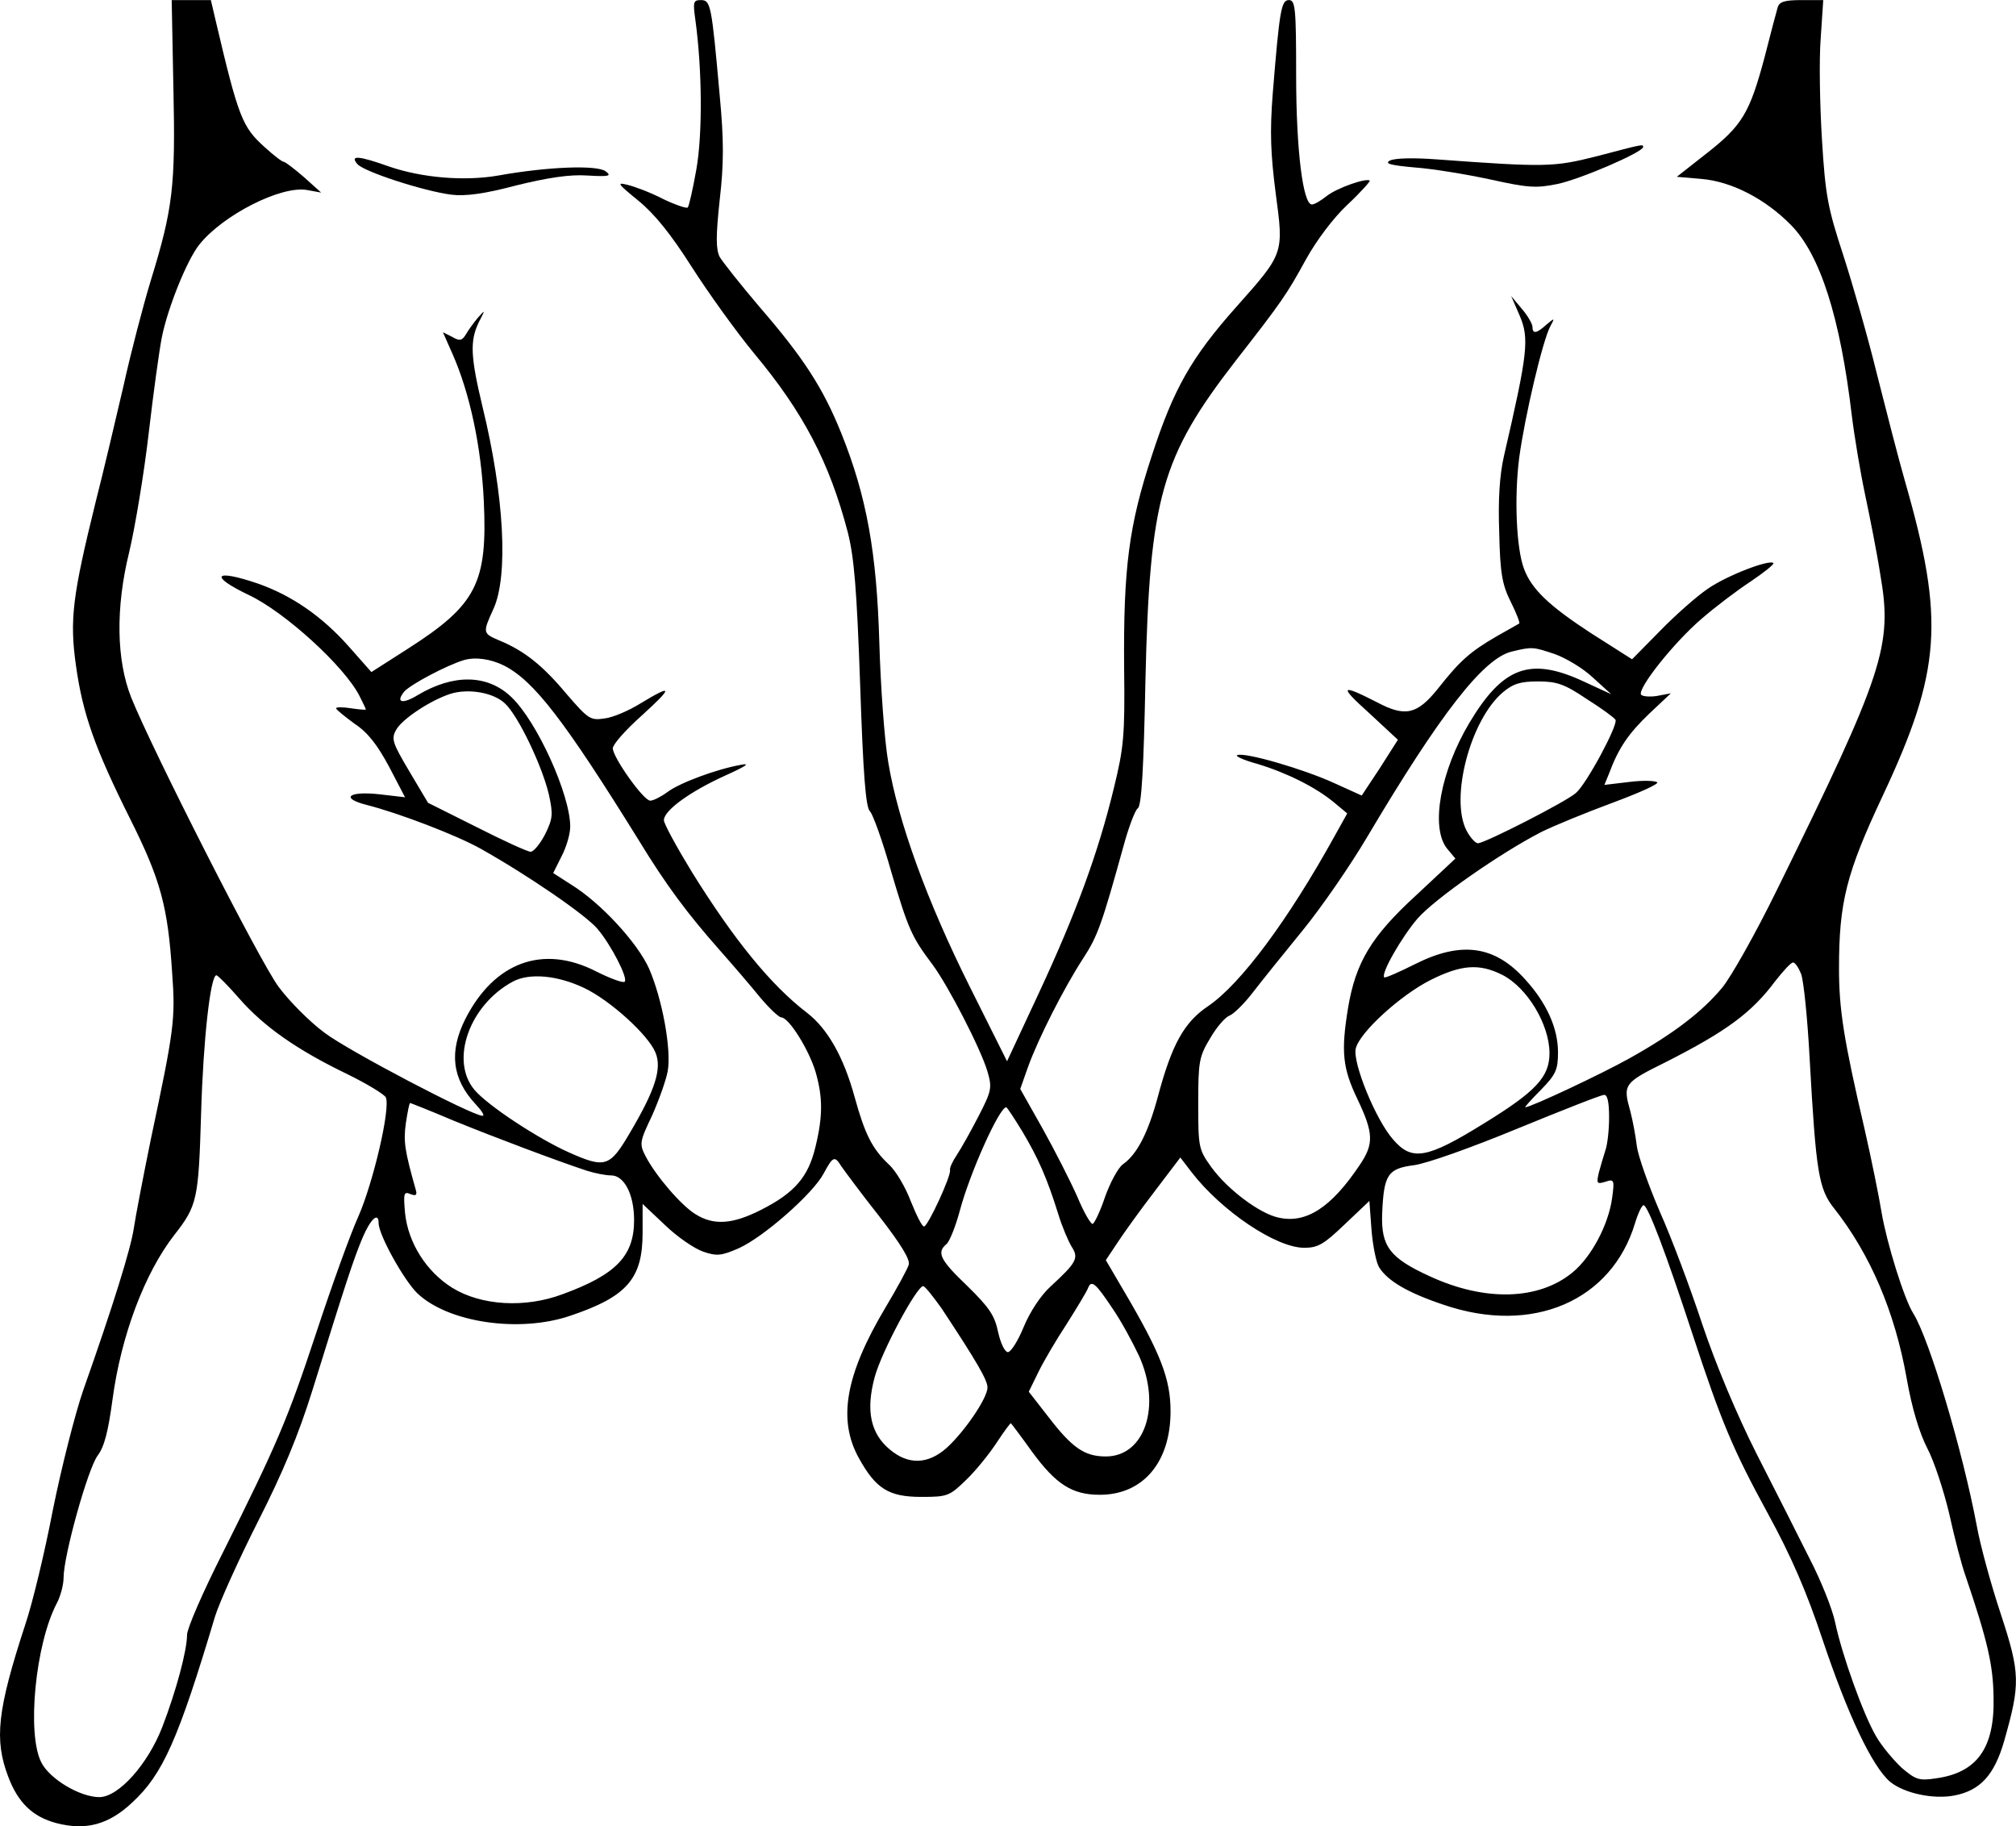 <svg version="1.0" xmlns="http://www.w3.org/2000/svg" preserveAspectRatio="xMidYMid meet" viewBox="33.07 -0.02 473.5 428.87">  <g transform="translate(0,471) scale(0.1,-0.1)" fill="#000000" stroke="none"> <path d="M738 4503 c5 -230 -1 -282 -53 -451 -18 -59 -47 -170 -64 -247 -18 -77 -47 -201 -66 -275 -54 -219 -61 -275 -46 -382 16 -115 45 -196 128 -362 71 -142 88 -205 98 -360 8 -109 5 -132 -50 -391 -18 -88 -36 -182 -40 -209 -7 -48 -49 -183 -119 -381 -19 -55 -51 -181 -71 -280 -19 -99 -48 -220 -65 -270 -66 -202 -73 -270 -40 -357 23 -61 57 -94 113 -109 69 -18 123 -4 179 49 71 66 107 146 194 437 10 32 55 132 100 221 59 116 96 205 129 311 78 251 96 306 117 356 19 45 38 62 38 35 0 -28 60 -135 91 -165 73 -69 239 -93 358 -53 134 45 171 87 171 195 l0 68 53 -50 c29 -28 69 -55 89 -62 32 -11 43 -10 84 8 58 26 174 128 199 175 22 41 26 43 42 17 7 -10 46 -63 88 -116 52 -67 74 -103 70 -115 -3 -10 -28 -56 -55 -101 -94 -158 -112 -263 -62 -353 40 -72 70 -91 147 -91 61 0 66 2 105 40 23 22 55 62 72 88 17 26 32 46 33 45 2 -2 24 -31 49 -66 57 -78 95 -102 160 -102 101 0 166 76 166 196 0 76 -23 136 -111 285 l-41 70 28 42 c15 23 54 77 87 120 l60 79 26 -34 c71 -92 199 -178 265 -178 32 0 46 8 95 55 l58 55 5 -68 c3 -37 11 -77 18 -88 20 -32 68 -60 152 -88 208 -71 394 9 449 192 7 23 16 42 20 42 10 0 53 -114 114 -300 69 -210 95 -272 179 -426 54 -99 90 -182 127 -293 60 -179 117 -299 159 -335 33 -27 102 -42 152 -32 60 12 93 48 116 128 38 134 38 158 -8 298 -23 69 -48 161 -56 205 -34 181 -112 440 -149 500 -22 34 -63 167 -75 238 -6 37 -24 126 -40 196 -49 210 -60 281 -60 377 0 155 17 223 102 404 138 294 147 413 53 740 -15 52 -44 165 -66 252 -21 86 -57 211 -79 279 -36 110 -42 139 -50 271 -5 81 -7 188 -3 238 l6 90 -51 0 c-40 0 -52 -4 -56 -17 -3 -10 -17 -63 -31 -118 -35 -131 -53 -160 -136 -225 l-70 -55 58 -5 c71 -6 150 -47 210 -108 69 -70 116 -218 143 -447 6 -49 20 -133 31 -185 11 -52 28 -137 36 -189 29 -167 9 -229 -243 -741 -50 -102 -108 -205 -129 -230 -47 -56 -113 -107 -217 -165 -66 -37 -232 -115 -245 -115 -2 0 15 19 37 41 35 36 40 47 40 88 0 57 -27 116 -76 170 -72 81 -151 92 -260 37 -38 -19 -70 -33 -72 -31 -9 8 41 95 78 138 41 47 195 154 290 203 30 15 106 46 168 69 62 23 109 44 105 48 -4 4 -33 5 -65 1 l-59 -7 11 27 c22 59 45 93 94 140 l51 48 -32 -6 c-18 -3 -35 -1 -38 3 -8 15 77 122 141 177 32 28 85 68 117 89 31 21 55 40 53 43 -10 9 -111 -30 -155 -61 -25 -17 -75 -61 -111 -98 l-66 -67 -96 61 c-98 64 -140 103 -158 152 -18 48 -23 168 -11 261 13 96 55 275 73 308 11 20 10 20 -9 4 -23 -21 -33 -23 -33 -5 0 6 -11 26 -25 42 l-25 30 20 -46 c23 -54 19 -88 -37 -330 -10 -44 -14 -102 -11 -180 2 -95 7 -122 27 -162 13 -26 22 -49 20 -51 -2 -1 -26 -15 -53 -30 -62 -36 -86 -57 -138 -123 -49 -61 -77 -67 -143 -32 -86 44 -90 39 -20 -24 l69 -64 -42 -66 -43 -65 -64 29 c-72 33 -209 73 -228 66 -7 -2 15 -12 48 -21 69 -21 137 -55 180 -91 l30 -25 -29 -52 c-110 -199 -221 -348 -297 -400 -57 -38 -86 -90 -119 -214 -23 -85 -49 -135 -82 -158 -11 -8 -30 -43 -42 -77 -11 -33 -25 -62 -29 -63 -5 0 -21 28 -36 64 -16 36 -52 107 -81 159 l-53 94 18 51 c24 67 85 187 130 256 34 52 44 81 95 265 12 44 27 83 33 87 9 5 14 96 18 300 10 430 37 525 212 751 110 141 120 156 165 238 25 45 64 97 97 128 31 29 54 55 53 57 -8 7 -77 -17 -101 -36 -14 -11 -29 -20 -35 -20 -21 0 -37 128 -37 303 0 159 -2 177 -17 177 -18 0 -22 -23 -38 -220 -7 -89 -5 -141 7 -234 19 -142 20 -140 -93 -267 -105 -118 -147 -192 -198 -349 -54 -164 -67 -264 -65 -500 2 -157 -1 -186 -24 -280 -37 -153 -89 -294 -175 -479 l-76 -163 -88 176 c-100 200 -168 387 -191 526 -9 52 -18 179 -21 281 -6 212 -30 344 -89 491 -43 107 -89 178 -192 297 -45 53 -87 106 -94 118 -9 18 -9 49 0 133 10 86 10 141 0 247 -19 212 -21 223 -44 223 -18 0 -19 -4 -13 -47 16 -117 17 -269 2 -352 -8 -45 -17 -85 -20 -88 -2 -3 -29 6 -58 20 -29 15 -66 29 -83 33 -27 7 -24 3 25 -37 38 -31 76 -78 125 -155 39 -61 105 -153 148 -205 115 -138 176 -255 219 -419 15 -60 21 -132 29 -359 7 -208 13 -287 23 -296 7 -7 30 -71 50 -142 40 -135 48 -153 97 -218 37 -50 113 -197 129 -251 11 -38 10 -45 -21 -105 -18 -35 -41 -76 -51 -91 -10 -15 -17 -30 -16 -35 4 -12 -52 -133 -61 -133 -5 0 -18 27 -31 59 -12 32 -35 72 -52 87 -39 37 -56 71 -80 158 -26 95 -64 161 -112 198 -85 65 -171 171 -270 330 -36 59 -66 114 -66 122 0 23 61 67 142 104 51 23 63 31 38 26 -56 -10 -143 -42 -172 -64 -15 -11 -33 -20 -40 -20 -16 0 -88 102 -88 123 0 9 30 43 67 76 75 68 75 76 -1 30 -27 -17 -66 -34 -86 -36 -33 -5 -38 -1 -89 58 -56 67 -99 101 -157 125 -40 17 -40 18 -14 75 35 78 25 265 -26 474 -28 117 -30 154 -9 198 16 31 16 31 -2 11 -10 -12 -23 -30 -28 -39 -9 -15 -15 -16 -32 -6 l-22 11 23 -52 c40 -91 67 -216 73 -344 9 -193 -17 -244 -178 -347 l-86 -55 -53 60 c-63 71 -134 120 -214 148 -103 35 -115 18 -21 -27 85 -40 225 -168 260 -237 8 -16 15 -30 15 -32 0 -1 -16 0 -35 3 -19 3 -35 3 -35 0 0 -3 20 -19 43 -36 32 -21 54 -50 82 -102 l37 -71 -60 7 c-73 8 -93 -9 -30 -25 75 -19 211 -71 268 -103 112 -63 246 -155 274 -188 33 -39 72 -116 64 -124 -3 -4 -33 7 -67 24 -125 64 -239 22 -307 -111 -39 -77 -32 -141 24 -201 14 -15 22 -27 16 -27 -24 0 -316 153 -371 195 -34 25 -83 74 -108 108 -43 57 -297 557 -346 679 -35 88 -37 211 -5 341 14 59 35 185 46 280 11 95 25 196 31 226 14 69 59 181 88 217 55 69 192 139 253 128 l33 -6 -40 36 c-22 19 -43 35 -47 36 -5 0 -25 16 -46 35 -52 47 -61 68 -115 298 l-11 47 -46 0 -46 0 4 -207z m3245 -1329 c25 -9 66 -33 89 -55 l43 -39 -65 30 c-125 58 -189 35 -268 -97 -68 -114 -92 -245 -53 -295 l20 -24 -92 -86 c-106 -97 -142 -158 -160 -264 -17 -104 -13 -142 22 -215 38 -80 39 -105 5 -155 -67 -100 -126 -138 -191 -123 -45 10 -119 66 -157 118 -30 42 -31 46 -31 150 0 98 2 110 28 153 15 26 35 49 45 53 9 3 34 27 54 53 20 26 73 92 118 147 45 55 113 154 152 220 172 290 273 419 339 435 49 12 51 11 102 -6z m-2468 -27 c70 -36 141 -128 316 -410 64 -105 114 -172 190 -258 31 -35 74 -85 95 -111 22 -26 44 -47 50 -47 18 -1 64 -75 80 -127 17 -59 18 -103 0 -177 -17 -71 -49 -108 -128 -148 -67 -34 -111 -37 -154 -10 -34 21 -93 90 -117 136 -15 29 -14 34 15 95 16 36 33 83 37 105 9 51 -13 170 -44 241 -27 60 -113 154 -183 197 l-42 27 20 40 c11 21 20 52 20 69 0 75 -78 247 -138 304 -56 54 -136 55 -220 5 -36 -22 -53 -18 -32 8 15 17 100 62 140 74 27 8 63 3 95 -13z m2542 -78 c35 -22 65 -44 68 -49 7 -11 -68 -151 -93 -172 -22 -20 -214 -118 -230 -118 -6 0 -18 13 -27 30 -39 76 9 259 85 324 25 21 42 26 83 26 44 0 62 -6 114 -41z m-2540 -11 c31 -29 87 -146 103 -214 10 -47 9 -56 -9 -93 -12 -23 -27 -41 -34 -41 -7 0 -64 26 -127 58 l-114 57 -44 74 c-39 66 -43 76 -31 97 13 25 81 70 128 85 42 13 101 3 128 -23z m3044 -635 c6 -16 15 -104 20 -198 15 -268 21 -307 58 -353 84 -107 142 -241 170 -399 12 -69 30 -128 48 -163 16 -30 39 -100 52 -155 12 -55 29 -120 38 -145 52 -153 65 -210 66 -285 3 -120 -39 -178 -136 -191 -39 -6 -47 -3 -80 25 -19 18 -47 51 -60 74 -30 51 -80 191 -96 267 -6 30 -33 98 -60 150 -26 52 -82 163 -124 245 -47 93 -96 210 -128 305 -28 85 -73 205 -100 265 -26 61 -51 130 -54 155 -3 25 -10 61 -15 80 -18 64 -16 67 83 116 142 72 202 116 257 190 19 24 37 44 42 44 5 0 13 -12 19 -27z m-702 -2 c59 -30 111 -117 111 -184 0 -56 -32 -90 -154 -165 -134 -83 -169 -89 -213 -38 -41 46 -96 181 -88 214 9 38 106 126 176 161 72 36 114 39 168 12z m-2966 -56 c58 -66 135 -120 253 -177 47 -23 88 -48 91 -55 11 -27 -30 -200 -64 -278 -20 -44 -64 -167 -99 -273 -68 -206 -93 -264 -221 -520 -46 -91 -83 -176 -83 -191 0 -37 -26 -133 -58 -216 -34 -88 -103 -165 -148 -165 -45 0 -116 42 -136 81 -35 67 -14 279 36 374 9 17 16 44 16 60 0 52 57 256 80 287 16 21 25 58 35 132 20 149 75 296 145 386 54 69 57 83 63 285 5 174 22 325 36 325 3 0 28 -25 54 -55z m810 25 c61 -29 150 -110 167 -151 16 -38 0 -88 -61 -191 -46 -78 -57 -82 -142 -44 -72 32 -191 110 -222 147 -58 69 -12 199 90 254 39 21 105 15 168 -15z m2407 -304 c0 -30 -4 -65 -9 -78 -4 -13 -11 -36 -15 -51 -6 -26 -5 -28 15 -22 21 7 22 5 16 -39 -9 -63 -49 -138 -93 -174 -79 -65 -205 -69 -335 -9 -94 43 -115 70 -112 148 4 91 13 105 75 113 30 4 134 41 243 86 105 43 196 79 203 79 8 1 12 -16 12 -53z m-2715 -7 c98 -40 247 -96 314 -118 19 -6 44 -11 57 -11 31 0 54 -45 54 -105 0 -84 -42 -128 -168 -174 -88 -33 -191 -27 -259 15 -61 38 -104 106 -111 176 -4 46 -3 51 13 44 13 -5 16 -2 12 11 -26 92 -29 113 -23 156 4 26 8 47 10 47 1 0 47 -18 101 -41z m1337 -26 c38 -64 58 -110 84 -193 9 -30 24 -65 32 -78 17 -26 11 -37 -50 -93 -23 -21 -48 -59 -63 -95 -13 -32 -30 -59 -37 -59 -7 0 -17 20 -23 47 -8 39 -21 58 -72 108 -65 62 -73 79 -49 99 7 6 21 41 31 78 24 90 93 243 109 243 2 0 19 -26 38 -57z m212 -416 c20 -29 47 -79 62 -111 53 -117 14 -236 -78 -236 -50 0 -79 20 -135 93 l-46 59 22 45 c12 25 42 76 67 114 24 38 47 76 50 84 8 21 18 12 58 -48z m-402 1 c84 -127 108 -169 108 -186 0 -25 -54 -104 -96 -142 -44 -39 -90 -40 -133 -4 -46 38 -57 92 -36 170 16 60 99 214 114 214 4 0 23 -24 43 -52z"/> <path d="M4080 4343 c-100 -25 -117 -26 -376 -7 -54 4 -98 3 -109 -3 -13 -7 2 -11 58 -16 42 -3 121 -16 177 -28 90 -20 109 -21 158 -11 54 11 202 75 202 87 0 7 0 7 -110 -22z"/> <path d="M1170 4325 c15 -18 157 -64 221 -72 33 -4 78 2 153 22 74 18 125 26 167 23 51 -3 57 -1 42 10 -20 15 -135 11 -252 -10 -81 -14 -180 -5 -256 21 -73 26 -93 27 -75 6z"/> </g> </svg>